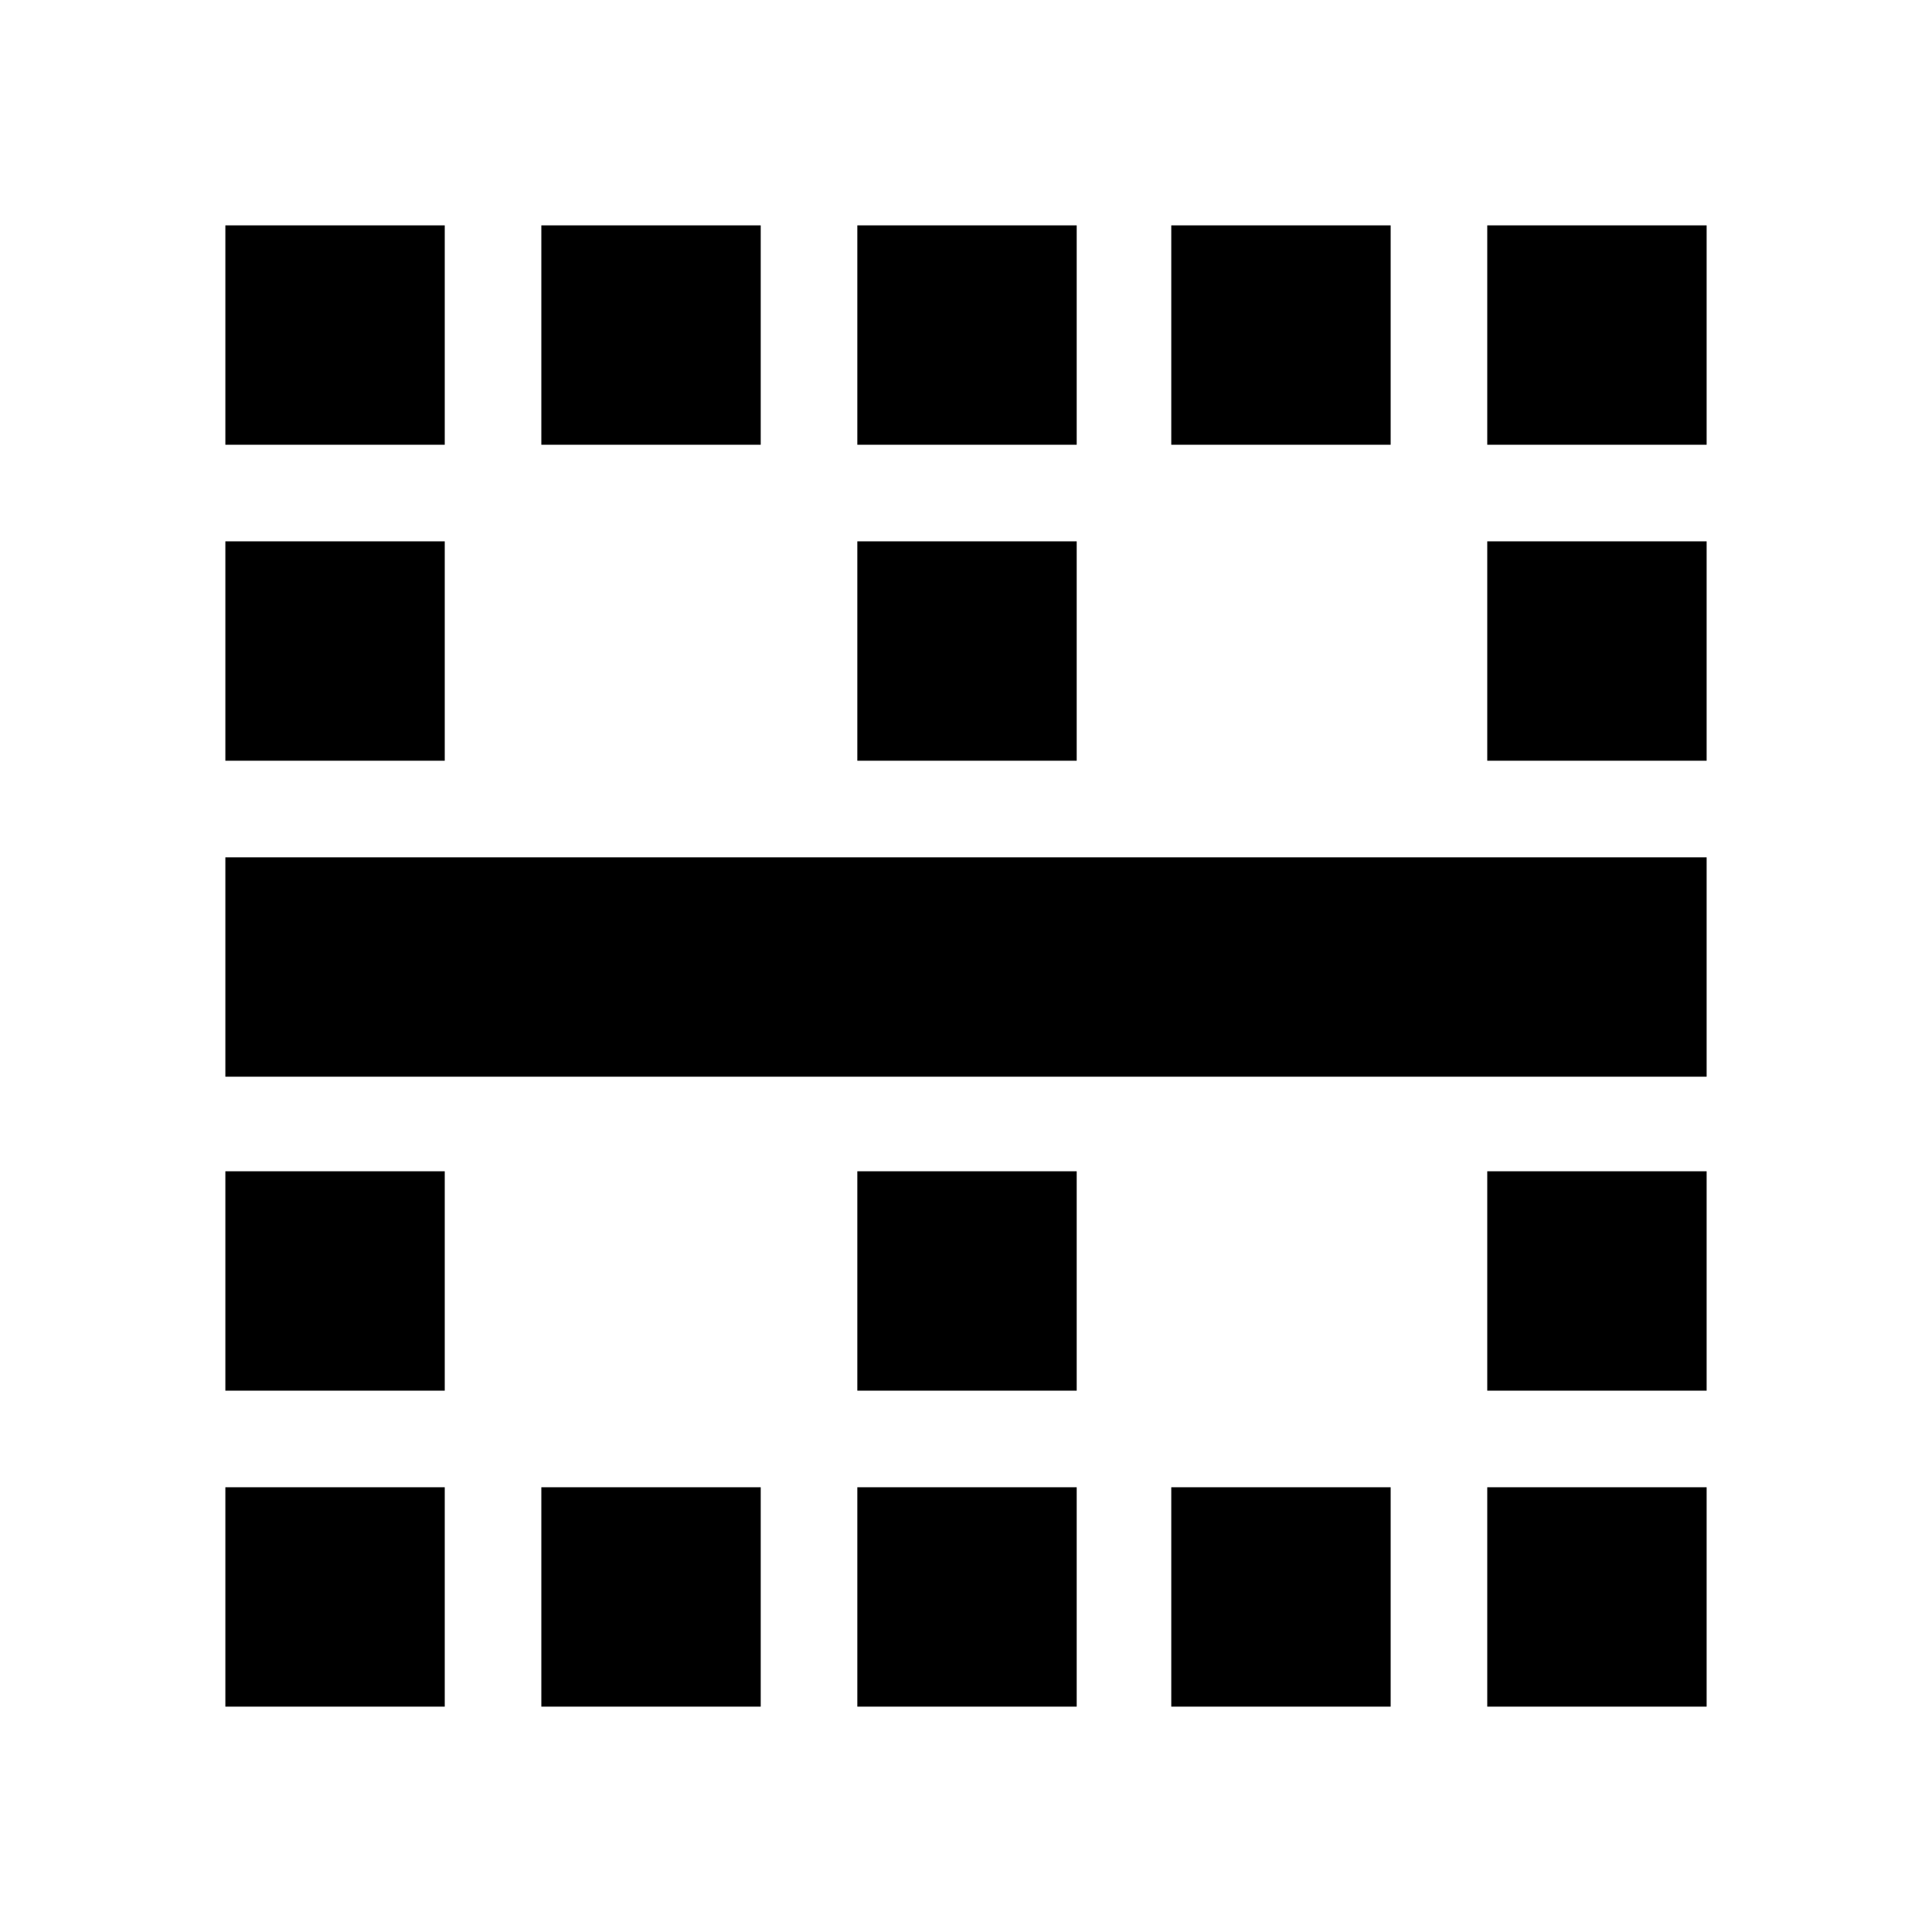<svg xmlns="http://www.w3.org/2000/svg" height="20" width="20"><path d="M2.333 4.604V2.333H4.604V4.604ZM5.604 4.604V2.333H7.875V4.604ZM8.875 4.604V2.333H11.146V4.604ZM12.125 4.604V2.333H14.396V4.604ZM15.396 4.604V2.333H17.667V4.604ZM2.333 7.875V5.604H4.604V7.875ZM8.875 7.875V5.604H11.146V7.875ZM15.396 7.875V5.604H17.667V7.875ZM2.333 11.146V8.875H17.667V11.146ZM2.333 14.396V12.125H4.604V14.396ZM8.875 14.396V12.125H11.146V14.396ZM15.396 14.396V12.125H17.667V14.396ZM2.333 17.667V15.396H4.604V17.667ZM5.604 17.667V15.396H7.875V17.667ZM8.875 17.667V15.396H11.146V17.667ZM12.125 17.667V15.396H14.396V17.667ZM15.396 17.667V15.396H17.667V17.667Z"/></svg>